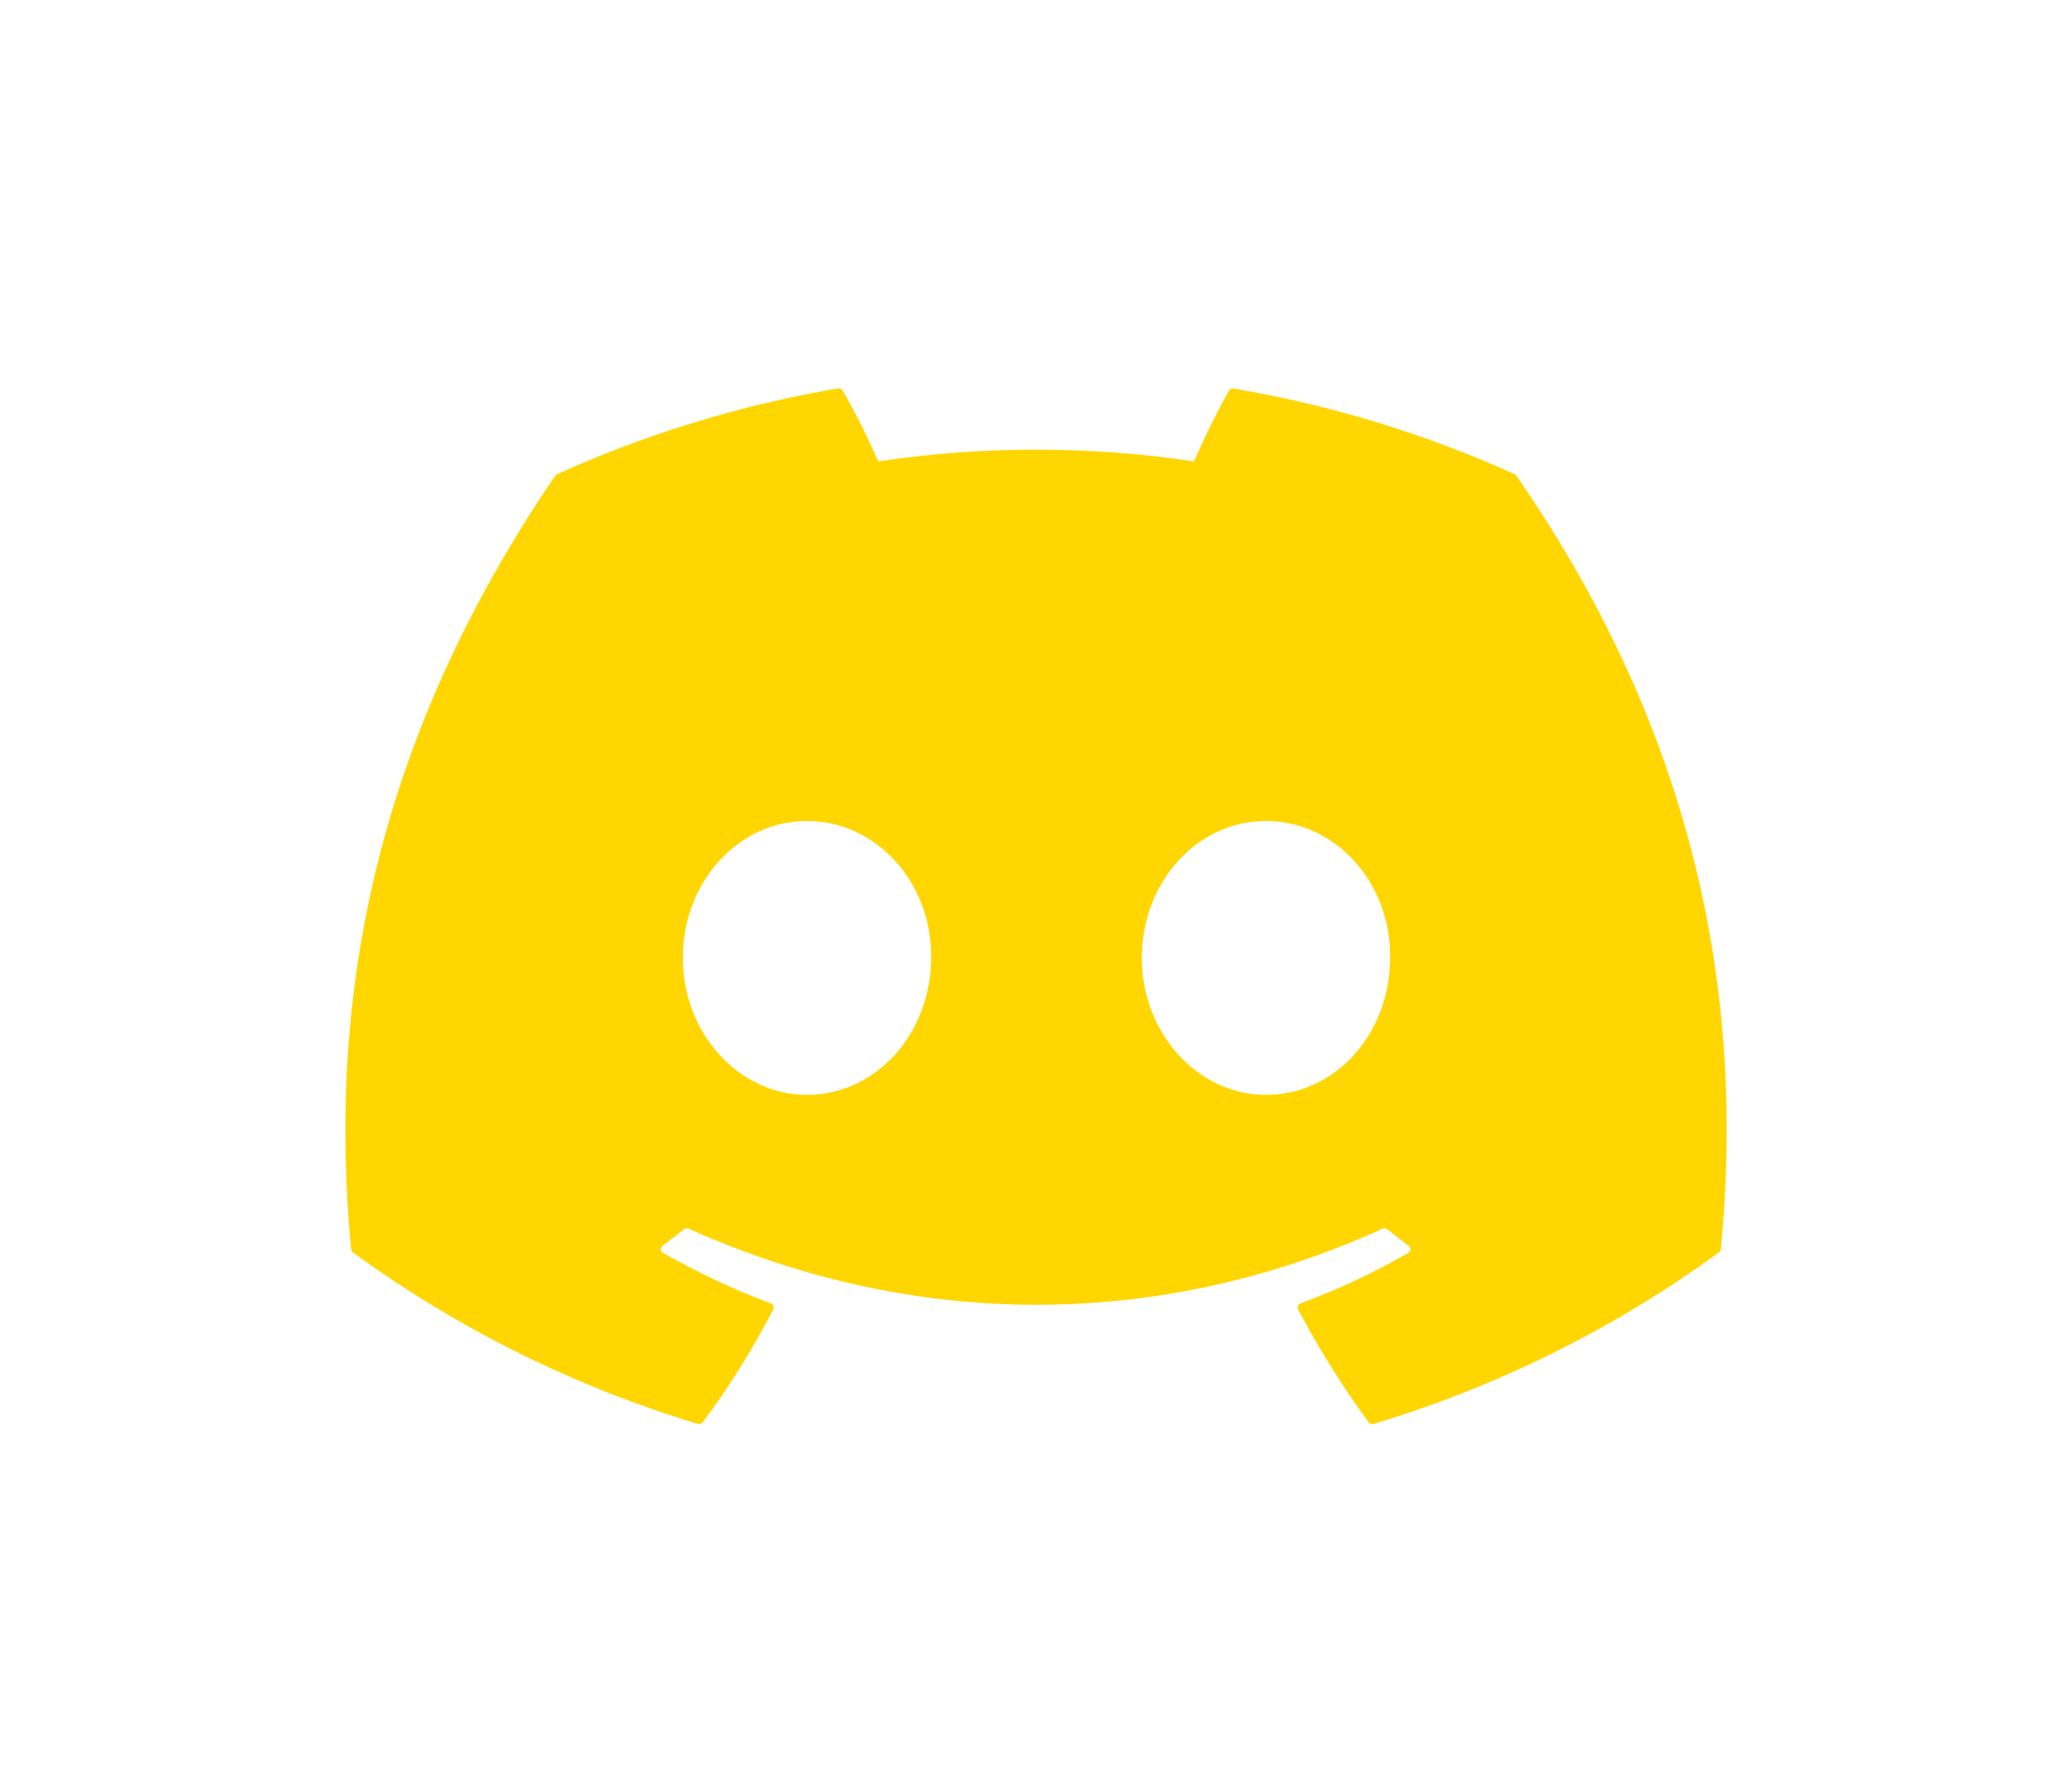 <svg width="48" height="41" viewBox="0 0 48 41" fill="none" xmlns="http://www.w3.org/2000/svg">
<g clip-path="url(#clip0_321_147)" filter="url(#filter0_d_321_147)">
<path d="M35.09 6.989C33.05 6.069 30.863 5.389 28.577 5.003C28.556 4.999 28.535 5.001 28.516 5.01C28.497 5.019 28.482 5.033 28.471 5.051C28.191 5.543 27.879 6.184 27.661 6.691C25.235 6.328 22.77 6.328 20.345 6.691C20.101 6.129 19.826 5.582 19.522 5.051C19.512 5.033 19.496 5.018 19.477 5.009C19.458 5 19.437 4.997 19.417 5C17.131 5.387 14.945 6.067 12.903 6.988C12.886 6.995 12.871 7.008 12.861 7.024C8.711 13.124 7.574 19.073 8.133 24.948C8.134 24.962 8.139 24.976 8.146 24.989C8.153 25.002 8.162 25.013 8.174 25.021C10.596 26.785 13.297 28.128 16.165 28.995C16.185 29.001 16.206 29.001 16.226 28.995C16.246 28.988 16.264 28.976 16.277 28.96C16.894 28.135 17.441 27.259 17.911 26.343C17.918 26.33 17.922 26.316 17.922 26.302C17.923 26.288 17.921 26.274 17.916 26.261C17.91 26.248 17.902 26.236 17.892 26.226C17.882 26.216 17.87 26.209 17.857 26.204C16.995 25.88 16.161 25.488 15.361 25.033C15.346 25.025 15.334 25.014 15.325 25C15.317 24.985 15.312 24.969 15.31 24.953C15.309 24.936 15.312 24.92 15.319 24.905C15.326 24.89 15.337 24.877 15.35 24.867C15.518 24.743 15.686 24.613 15.846 24.484C15.86 24.472 15.878 24.465 15.896 24.463C15.914 24.46 15.933 24.463 15.95 24.471C21.186 26.823 26.857 26.823 32.031 24.471C32.048 24.463 32.067 24.459 32.086 24.462C32.104 24.464 32.122 24.471 32.137 24.483C32.297 24.613 32.463 24.743 32.633 24.867C32.646 24.877 32.657 24.889 32.664 24.904C32.671 24.919 32.674 24.936 32.673 24.952C32.673 24.969 32.668 24.985 32.659 24.999C32.651 25.013 32.639 25.025 32.625 25.033C31.827 25.492 30.998 25.88 30.127 26.203C30.114 26.208 30.102 26.215 30.092 26.225C30.081 26.235 30.073 26.247 30.068 26.26C30.063 26.274 30.061 26.288 30.062 26.302C30.062 26.316 30.066 26.33 30.073 26.343C30.553 27.259 31.102 28.131 31.706 28.959C31.718 28.976 31.736 28.988 31.756 28.995C31.776 29.002 31.798 29.002 31.818 28.996C34.69 28.132 37.396 26.788 39.821 25.021C39.833 25.013 39.842 25.002 39.85 24.99C39.857 24.978 39.862 24.964 39.863 24.949C40.53 18.157 38.746 12.256 35.131 7.027C35.122 7.01 35.108 6.996 35.09 6.989ZM18.694 21.371C17.118 21.371 15.818 19.945 15.818 18.197C15.818 16.448 17.093 15.024 18.694 15.024C20.307 15.024 21.595 16.46 21.57 18.197C21.57 19.947 20.295 21.371 18.694 21.371ZM29.327 21.371C27.75 21.371 26.451 19.945 26.451 18.197C26.451 16.448 27.725 15.024 29.327 15.024C30.941 15.024 32.229 16.46 32.203 18.197C32.203 19.947 30.942 21.371 29.327 21.371Z" fill="#FFD600"/>
</g>
<defs>
<filter id="filter0_d_321_147" x="0" y="-3" width="48" height="48" filterUnits="userSpaceOnUse" color-interpolation-filters="sRGB">
<feFlood flood-opacity="0" result="BackgroundImageFix"/>
<feColorMatrix in="SourceAlpha" type="matrix" values="0 0 0 0 0 0 0 0 0 0 0 0 0 0 0 0 0 0 127 0" result="hardAlpha"/>
<feOffset dy="4"/>
<feGaussianBlur stdDeviation="4"/>
<feColorMatrix type="matrix" values="0 0 0 0 0.02 0 0 0 0 0.149 0 0 0 0 0.243 0 0 0 0.23 0"/>
<feBlend mode="normal" in2="BackgroundImageFix" result="effect1_dropShadow_321_147"/>
<feBlend mode="normal" in="SourceGraphic" in2="effect1_dropShadow_321_147" result="shape"/>
</filter>
<clipPath id="clip0_321_147">
<rect width="32" height="32" fill="white" transform="translate(8 1)"/>
</clipPath>
</defs>
</svg>
